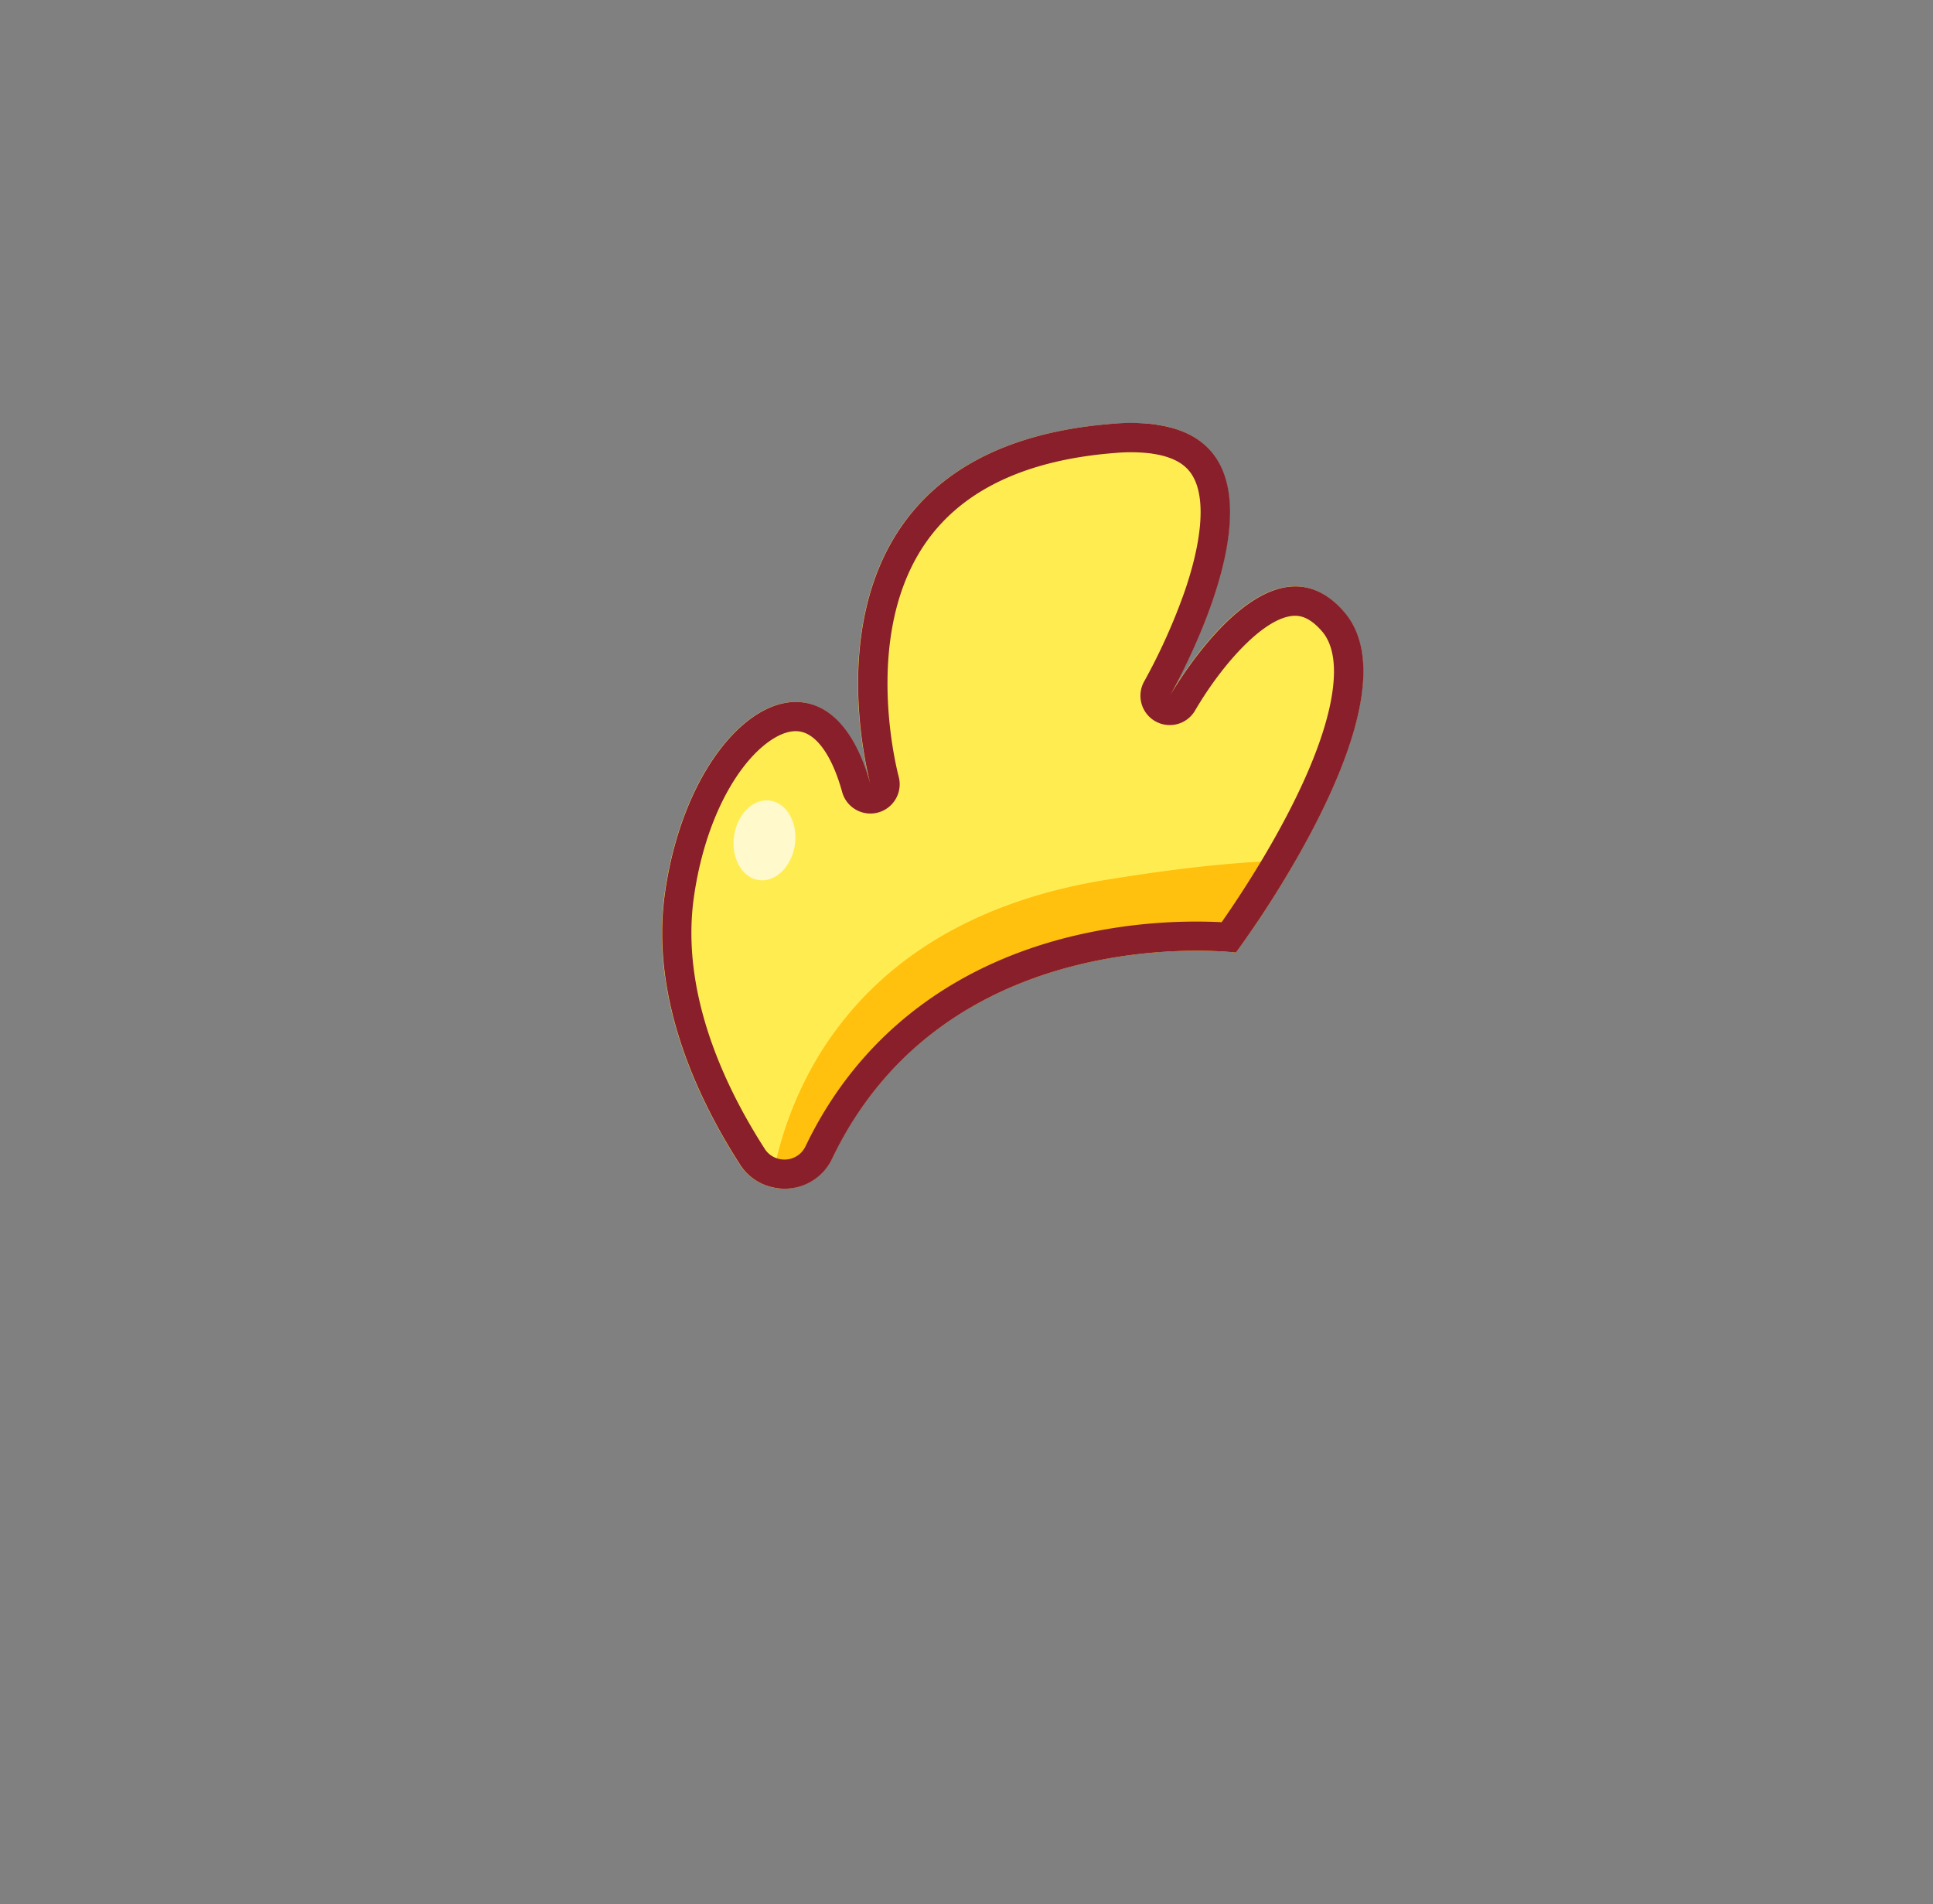 <svg xmlns="http://www.w3.org/2000/svg" viewBox="0 0 660 650">
  <rect x="0" y="0" width="660" height="650" fill="#808080" stroke="none"/>
  <g id="Layer_2" data-name="Layer 2">
    <g id="Layer_1-2" data-name="Layer 1">
      <g id="Hair_001">
        <rect id="hair_guide_center_bottom" data-name="hair guide center bottom" width="660" height="650" fill="#39b54a" opacity="0"/>
        <g id="Hair_001-2" data-name="Hair_001">
          <path id="Hair_001-color-base" d="M442.27,293.81a350.13,350.13,0,0,1-20.33,31.34S323.59,313,284,395.56a18.07,18.07,0,0,1-31.49,1.86c-14.64-22.8-30.65-57.06-25.54-92.7,8.86-61.84,55.48-90.51,70.17-36.88-3.11-12-26.62-114.85,83-123.19,72.79-5.53,24.29,83.79,19.24,92.76,3.94-6.72,34.9-57.36,59.6-28.36C475,227.81,458.12,266.28,442.27,293.81Z" fill="#ffec51"/>
          <path id="Hair_001-shadow-custom" d="M442.27,293.81a350.13,350.13,0,0,1-20.33,31.34S323.59,313,284,395.56a18,18,0,0,1-20.75,9.63C267,380.6,285.51,315.43,377.41,300.4,406.5,295.63,427.36,293.83,442.27,293.81Z" fill="#ffc00e"/>
          <ellipse id="Hair_001-highlight" cx="261.02" cy="286.89" rx="13.71" ry="10.49" transform="translate(-59.98 504.58) rotate(-81.85)" fill="#fff" opacity="0.7"/>
          <path id="Hair_001-hair-outline" d="M393.39,154.87c9.77,1.39,12.88,5.58,14.37,8.6,3.76,7.62,2.61,21.23-3.24,38.32a202.07,202.07,0,0,1-13.79,30.72,10,10,0,0,0,17.34,10c10-17.09,25.38-33.64,35.37-32.21,2.63.37,5.31,2.15,8,5.28,6.07,7.13,4.17,20.24,1.51,30-3.35,12.29-9.86,26.86-19.33,43.31-6.48,11.25-12.84,20.68-16.5,25.92a181.36,181.36,0,0,0-51.67,4.95c-41.64,10.27-72.9,35-90.41,71.55a7.92,7.92,0,0,1-8.41,4.43,7.24,7.24,0,0,1-.88-.18A7.81,7.81,0,0,1,261,392c-13.57-21.12-28.75-53.17-24.06-85.89,2.52-17.61,8.51-33.32,16.85-44.23,6.36-8.3,13.69-13,19.14-12.19,5.92.84,11.25,8.42,14.64,20.77a10,10,0,0,0,19.32-5.16c-1.31-5-12.19-50.08,9.62-80.63,12.61-17.66,34.3-27.77,64.48-30.06a57.14,57.14,0,0,1,12.43.24m1.42-9.9a67.11,67.11,0,0,0-14.61-.32c-109.64,8.34-86.13,111.23-83,123.19-4.92-17.95-13.41-26.68-22.86-28-18.81-2.7-41.42,23.76-47.31,64.9-5.11,35.65,10.9,69.91,25.54,92.71a17.78,17.78,0,0,0,10.74,7.77c.63.16,1.26.28,1.9.38a17.9,17.9,0,0,0,18.85-10c39.55-82.55,137.9-70.41,137.9-70.41a350.13,350.13,0,0,0,20.33-31.34c15.85-27.53,32.72-66,16.77-84.76-4.58-5.38-9.38-8-14.18-8.7-21.08-3-42.21,31.59-45.42,37.06,4.66-8.29,46.41-85.13-4.63-92.44Z" fill="#881f2b"/>
        </g>
      </g>
    </g>
  </g>
</svg>
